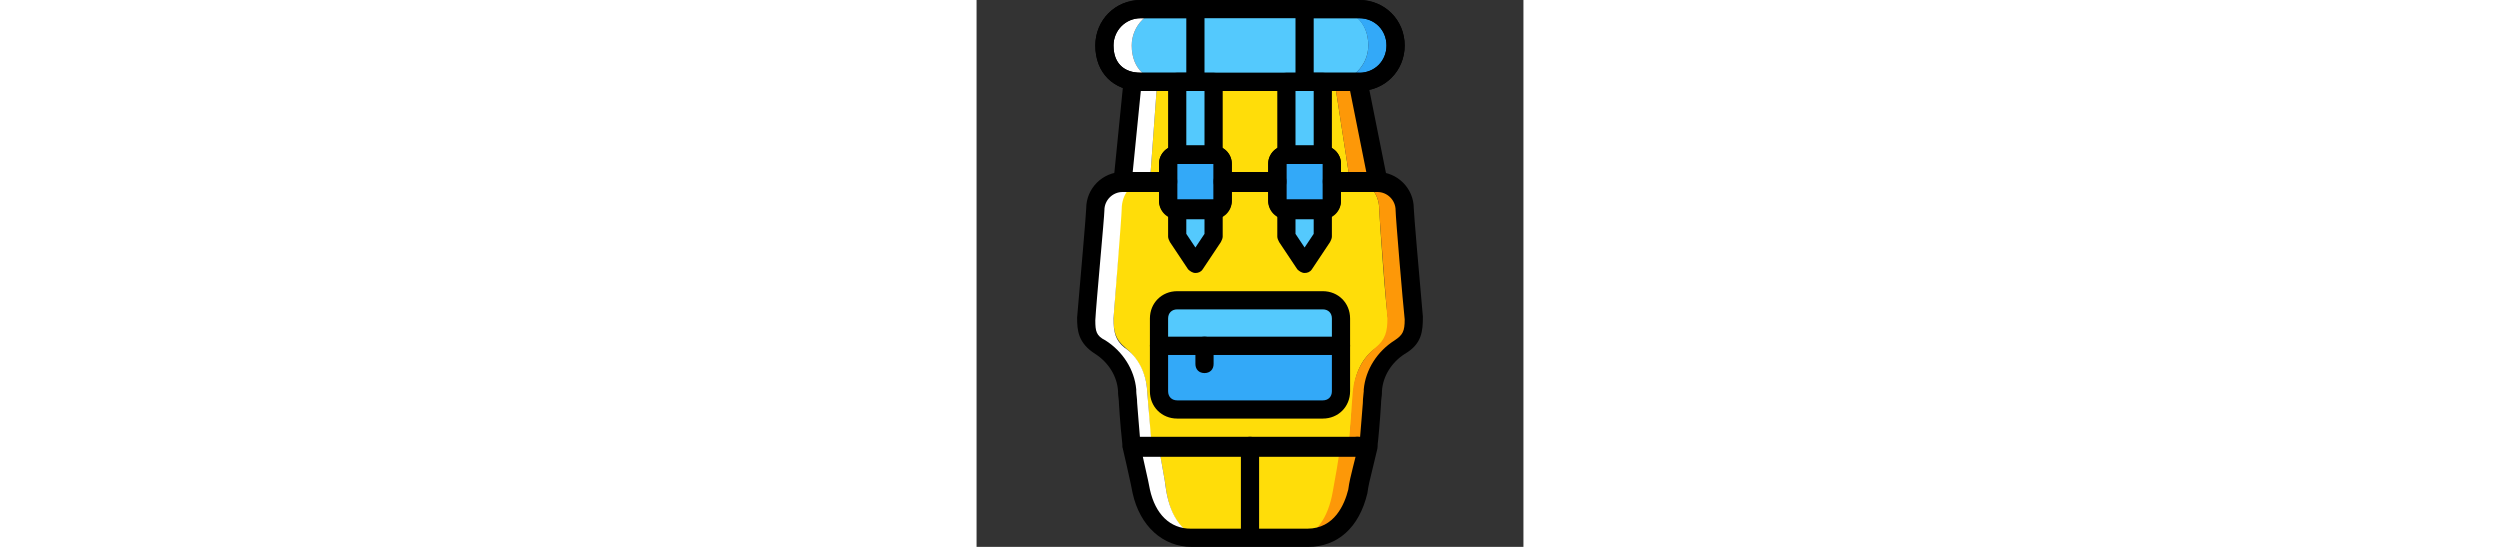 <?xml version="1.0" encoding="iso-8859-1"?>
<!-- Uploaded to: SVG Repo, www.svgrepo.com, Generator: SVG Repo Mixer Tools -->
<svg height="28px" width="128px" version="1.1" id="Layer_1" xmlns="http://www.w3.org/2000/svg" xmlns:xlink="http://www.w3.org/1999/xlink" 
	 viewBox="0 0 504.446 504.446" xml:space="preserve">
<rect x="0" y="0" width="504.446" height="504.446" fill="#333333" stroke="none"/>
<path style="fill:#FD9808;" d="M332.8,411.279c-1.679,13.43-5.036,27.698-6.715,41.128l0,0
	c-4.197,24.341-15.948,42.807-35.252,42.807h12.59c25.18,0,40.289-18.466,46.164-42.807l0,0c2.518-13.43,6.715-27.698,9.233-41.128
	H332.8z"/>
<path style="fill:#FFDD09;" d="M175.003,453.246c4.197,24.341,15.948,42.807,35.252,42.807h83.095
	c19.305,0,31.056-18.466,35.252-42.807l0,0c2.518-13.43,5.036-27.698,6.715-41.128H168.289
	C169.967,425.548,173.325,438.977,175.003,453.246"/>
<path style="fill:#FFFFFF;" d="M175.003,453.246c-1.679-14.269-5.036-27.698-6.715-41.967h-25.18
	c2.518,13.43,5.875,27.698,9.233,41.128c5.036,24.341,20.984,42.807,46.164,42.807h12.59
	C190.951,495.213,179.2,476.747,175.003,453.246"/>
<path style="fill:#FFDD09;" d="M371.41,193.049c0-14.269-9.233-25.18-20.984-25.18h-35.252v16.787c0,5.036-3.357,8.393-6.715,8.393
	h-27.698c-4.197,0-6.715-3.357-6.715-8.393v-16.787h-41.967v16.787c0,5.036-3.357,8.393-6.715,8.393h-27.698
	c-4.197,0-6.715-3.357-6.715-8.393v-16.787H154.02c-11.751,0-20.984,10.911-20.984,25.18c0,5.875-6.715,100.721-6.715,100.721
	c0,11.751,1.679,19.305,10.911,26.859c10.911,9.233,19.305,23.502,20.144,40.289l0,0c0.839,8.393,2.518,41.967,4.197,50.361h182.138
	c0.839-8.393,3.357-41.967,4.197-50.361l0,0c0.839-16.787,8.393-31.895,20.984-40.289c9.233-6.715,10.911-14.269,10.911-26.859
	C378.125,293.77,371.41,198.925,371.41,193.049"/>
<path style="fill:#FD9808;" d="M394.911,193.049c0-14.269-10.911-25.18-25.18-25.18h-19.305c11.751,0,20.984,10.911,20.984,25.18
	c0,5.875,7.554,100.721,7.554,100.721c0,11.751-1.679,19.305-10.911,26.859c-11.751,9.233-19.305,23.502-20.984,40.289l0,0
	c-0.839,8.393-2.518,41.967-4.197,50.361h18.466c0.839-8.393,4.197-41.967,4.197-50.361l0,0
	c1.679-16.787,10.911-31.895,25.18-40.289c10.911-6.715,12.59-14.269,12.59-26.859C404.144,293.77,394.911,198.925,394.911,193.049"
	/>
<path style="fill:#FFFFFF;" d="M157.377,360.918c-0.839-16.787-8.393-31.895-20.984-40.289
	c-8.393-6.715-10.072-14.269-10.072-26.859c0,0,7.554-94.846,7.554-100.721c0-14.269,9.233-25.18,20.984-25.18h-20.144
	c-14.269,0-25.18,10.911-25.18,25.18c0,5.875-8.393,100.721-8.393,100.721c0,11.751,1.679,19.305,12.59,26.859
	c14.269,9.233,23.502,23.502,25.18,40.289l0,0c0.839,8.393,3.357,41.967,4.197,50.361h18.466
	C160.734,402.885,158.216,369.311,157.377,360.918L157.377,360.918z"/>
<path style="fill:#33A9F8;" d="M336.157,318.951v41.967c0,9.233-7.554,16.787-16.787,16.787H185.075
	c-9.233,0-16.787-7.554-16.787-16.787v-41.967H336.157z"/>
<path style="fill:#FFDD09;" d="M272.367,167.869v-16.787c0-5.036,3.357-8.393,6.715-8.393h26.02c3.357,0,6.715,3.357,6.715,8.393
	v16.787h32.734l-14.269-92.328H166.61l-6.715,92.328h32.734v-16.787c0-5.036,3.357-8.393,6.715-8.393h26.02
	c3.357,0,6.715,3.357,6.715,8.393v16.787H272.367z"/>
<polygon style="fill:#FD9808;" points="351.266,75.541 330.282,75.541 344.551,167.869 369.731,167.869 "/>
<polygon style="fill:#FFFFFF;" points="143.948,75.541 134.715,167.869 159.895,167.869 166.61,75.541 "/>
<g>
	<polygon style="fill:#54C9FD;" points="201.862,75.541 302.584,75.541 302.584,8.393 201.862,8.393 	"/>
	<path style="fill:#54C9FD;" d="M201.862,8.393h-25.18c-18.466,0-33.574,15.108-33.574,33.574c0,22.662,15.108,33.574,33.574,33.574
		h25.18V8.393z"/>
</g>
<path style="fill:#FFFFFF;" d="M143.108,41.967c0-18.466,15.108-33.574,33.574-33.574h-25.18c-18.466,0-33.574,15.108-33.574,33.574
	c0,22.662,15.108,33.574,33.574,33.574h25.18C158.216,75.541,143.108,64.63,143.108,41.967"/>
<path style="fill:#54C9FD;" d="M302.584,75.541h25.18c18.466,0,33.574-15.108,33.574-33.574c0-22.662-15.108-33.574-33.574-33.574
	h-25.18V75.541z"/>
<path style="fill:#33A9F8;" d="M361.338,41.967c0,18.466-15.108,33.574-33.574,33.574h25.18c18.466,0,33.574-15.108,33.574-33.574
	c0-22.662-15.108-33.574-33.574-33.574h-25.18C346.229,8.393,361.338,20.144,361.338,41.967"/>
<g>
	<polygon style="fill:#54C9FD;" points="185.075,142.689 218.649,142.689 218.649,75.541 185.075,75.541 	"/>
	<polygon style="fill:#54C9FD;" points="218.649,218.229 201.862,243.41 185.075,218.229 185.075,193.049 218.649,193.049 	"/>
	<polygon style="fill:#54C9FD;" points="285.797,142.689 319.37,142.689 319.37,75.541 285.797,75.541 	"/>
	<polygon style="fill:#54C9FD;" points="319.37,218.229 302.584,243.41 285.797,218.229 285.797,193.049 319.37,193.049 	"/>
</g>
<g>
	<path style="fill:#33A9F8;" d="M218.649,193.049h-33.574c-5.036,0-8.393-3.357-8.393-8.393v-33.574
		c0-5.036,3.357-8.393,8.393-8.393h33.574c5.036,0,8.393,3.357,8.393,8.393v33.574C227.043,189.692,223.685,193.049,218.649,193.049
		"/>
	<path style="fill:#33A9F8;" d="M319.37,193.049h-33.574c-5.036,0-8.393-3.357-8.393-8.393v-33.574c0-5.036,3.357-8.393,8.393-8.393
		h33.574c5.036,0,8.393,3.357,8.393,8.393v33.574C327.764,189.692,324.407,193.049,319.37,193.049"/>
</g>
<path d="M352.944,83.934H151.502c-25.18,0-41.967-16.787-41.967-41.967C109.534,18.466,128,0,151.502,0h201.443
	c23.502,0,41.967,18.466,41.967,41.967S376.446,83.934,352.944,83.934z M151.502,16.787c-14.269,0-25.18,10.911-25.18,25.18
	c0,22.662,17.626,25.18,25.18,25.18h201.443c14.269,0,25.18-10.911,25.18-25.18s-10.911-25.18-25.18-25.18H151.502z"/>
<path d="M305.941,504.446H198.505c-26.859,0-47.843-19.305-54.557-49.521l-1.679-8.393c-2.518-11.751-5.036-22.662-7.554-33.574
	c0-1.679,0-4.197,1.679-5.875c1.679-1.679,4.197-3.357,6.715-3.357h218.229c2.518,0,5.036,0.839,6.715,3.357
	c1.679,1.679,1.679,4.197,1.679,6.715c-1.679,6.715-3.357,14.269-5.036,20.984c-1.679,6.715-3.357,13.429-4.197,20.144
	C352.944,486.82,332.8,504.446,305.941,504.446z M153.18,420.511c1.679,7.554,3.357,15.108,5.036,22.662l1.679,8.393l0,0
	c5.036,22.662,18.466,36.092,37.77,36.092h107.436c25.18,0,34.413-22.662,37.77-36.092c0.839-6.715,2.518-13.429,4.197-20.144
	c0.839-3.357,1.679-6.715,2.518-10.072H153.18V420.511z"/>
<path d="M351.266,419.672c-5.036,0-8.393-3.357-8.393-8.393c0-5.036,3.357-8.393,8.393-8.393l0,0c5.036,0,8.393,3.357,8.393,8.393
	C359.659,416.315,356.302,419.672,351.266,419.672z"/>
<path d="M252.223,503.607c-5.036,0-8.393-3.357-8.393-8.393v-83.934c0-5.036,3.357-8.393,8.393-8.393s8.393,3.357,8.393,8.393
	v83.934C260.616,500.249,257.259,503.607,252.223,503.607z"/>
<path d="M319.37,386.098H185.075c-14.269,0-25.18-10.911-25.18-25.18v-41.967c0-5.036,3.357-8.393,8.393-8.393h167.869
	c5.036,0,8.393,3.357,8.393,8.393v41.967C344.551,375.187,333.639,386.098,319.37,386.098z M176.682,327.344v33.574
	c0,5.036,3.357,8.393,8.393,8.393H319.37c5.036,0,8.393-3.357,8.393-8.393v-33.574H176.682z"/>
<path style="fill:#54C9FD;" d="M336.157,293.77v25.18H168.289v-25.18c0-9.233,7.554-16.787,16.787-16.787H319.37
	C328.603,276.984,336.157,284.538,336.157,293.77"/>
<path d="M336.157,327.344H168.289c-5.036,0-8.393-3.357-8.393-8.393v-25.18c0-14.269,10.911-25.18,25.18-25.18H319.37
	c14.269,0,25.18,10.911,25.18,25.18v25.18C344.551,323.987,341.193,327.344,336.157,327.344z M176.682,310.557h151.082V293.77
	c0-5.036-3.357-8.393-8.393-8.393H185.075c-5.036,0-8.393,3.357-8.393,8.393V310.557z"/>
<path d="M201.862,83.934h-50.361c-25.18,0-41.967-16.787-41.967-41.967C109.534,18.466,128,0,151.502,0h50.361
	c5.036,0,8.393,3.357,8.393,8.393v67.148C210.256,80.577,206.898,83.934,201.862,83.934z M151.502,16.787
	c-14.269,0-25.18,11.751-25.18,25.18c0,15.948,9.233,25.18,25.18,25.18h41.967V16.787H151.502z"/>
<path d="M352.944,83.934h-50.361c-5.036,0-8.393-3.357-8.393-8.393V8.393c0-5.036,3.357-8.393,8.393-8.393h50.361
	c23.502,0,41.967,18.466,41.967,41.967S376.446,83.934,352.944,83.934z M310.977,67.148h41.967c14.269,0,25.18-10.911,25.18-25.18
	s-10.911-25.18-25.18-25.18h-41.967V67.148z"/>
<path d="M218.649,201.443h-33.574c-9.233,0-16.787-7.554-16.787-16.787v-33.574c0-9.233,7.554-16.787,16.787-16.787h33.574
	c9.233,0,16.787,7.554,16.787,16.787v33.574C235.436,193.889,227.882,201.443,218.649,201.443z M185.075,151.082v33.574h33.574
	v-33.574H185.075z"/>
<path d="M218.649,151.082h-33.574c-5.036,0-8.393-3.357-8.393-8.393V75.541c0-5.036,3.357-8.393,8.393-8.393h33.574
	c5.036,0,8.393,3.357,8.393,8.393v67.148C227.043,147.725,223.685,151.082,218.649,151.082z M193.469,134.295h16.787V83.934h-16.787
	V134.295z"/>
<path d="M201.862,251.803c-2.518,0-5.036-1.679-6.715-3.357l-16.787-25.18c-0.839-1.679-1.679-3.357-1.679-5.036v-25.18
	c0-5.036,3.357-8.393,8.393-8.393h33.574c5.036,0,8.393,3.357,8.393,8.393v25.18c0,1.679-0.839,3.357-1.679,5.036l-16.787,25.18
	C206.898,250.964,204.38,251.803,201.862,251.803z M193.469,215.711l8.393,12.59l8.393-12.59v-14.269h-16.787V215.711z
	 M218.649,218.229L218.649,218.229L218.649,218.229z"/>
<path d="M319.37,201.443h-33.574c-9.233,0-16.787-7.554-16.787-16.787v-33.574c0-9.233,7.554-16.787,16.787-16.787h33.574
	c9.233,0,16.787,7.554,16.787,16.787v33.574C336.157,193.889,328.603,201.443,319.37,201.443z M285.797,151.082v33.574h33.574
	v-33.574H285.797z"/>
<path d="M319.37,151.082h-33.574c-5.036,0-8.393-3.357-8.393-8.393V75.541c0-5.036,3.357-8.393,8.393-8.393h33.574
	c5.036,0,8.393,3.357,8.393,8.393v67.148C327.764,147.725,324.407,151.082,319.37,151.082z M294.19,134.295h16.787V83.934H294.19
	V134.295z"/>
<path d="M302.584,251.803c-2.518,0-5.036-1.679-6.715-3.357l-16.787-25.18c-0.839-1.679-1.679-3.357-1.679-5.036v-25.18
	c0-5.036,3.357-8.393,8.393-8.393h33.574c5.036,0,8.393,3.357,8.393,8.393v25.18c0,1.679-0.839,3.357-1.679,5.036l-16.787,25.18
	C307.62,250.964,305.102,251.803,302.584,251.803z M294.19,215.711l8.393,12.59l8.393-12.59v-14.269H294.19V215.711z
	 M319.37,218.229L319.37,218.229L319.37,218.229z"/>
<path d="M369.731,176.262h-41.967c-5.036,0-8.393-3.357-8.393-8.393v-16.787h-33.574v16.787c0,5.036-3.357,8.393-8.393,8.393
	h-50.361c-5.036,0-8.393-3.357-8.393-8.393v-16.787h-33.574v16.787c0,5.036-3.357,8.393-8.393,8.393h-41.967
	c-2.518,0-5.036-0.839-5.875-2.518c-0.839-1.679-2.518-4.197-2.518-6.715l9.233-92.328c0-4.197,4.197-7.554,8.393-7.554h208.157
	c4.197,0,7.554,2.518,8.393,6.715l18.466,92.328c0.839,2.518,0,5.036-1.679,6.715C374.767,175.423,372.249,176.262,369.731,176.262z
	 M336.157,159.475h23.502l-15.108-75.541H151.502l-7.554,75.541h24.341v-8.393c0-9.233,7.554-16.787,16.787-16.787h33.574
	c9.233,0,16.787,7.554,16.787,16.787v8.393h33.574v-8.393c0-9.233,7.554-16.787,16.787-16.787h33.574
	c9.233,0,16.787,7.554,16.787,16.787V159.475z"/>
<path d="M361.338,419.672H143.108c-4.197,0-7.554-3.357-8.393-7.554c-0.839-6.715-2.518-25.18-3.357-39.449
	c0-4.197-0.839-7.554-0.839-10.072c0-0.839,0-0.839,0-1.679c-0.839-14.269-9.233-26.859-20.984-34.413
	c-15.948-10.072-16.787-21.823-16.787-33.574c3.357-38.61,8.393-96.525,8.393-100.721c0-18.466,15.108-33.574,33.574-33.574h41.967
	c5.036,0,8.393,3.357,8.393,8.393v16.787h33.574v-16.787c0-5.036,3.357-8.393,8.393-8.393h50.361c5.036,0,8.393,3.357,8.393,8.393
	v16.787h33.574v-16.787c0-5.036,3.357-8.393,8.393-8.393h41.967c18.466,0,33.574,15.108,33.574,33.574
	c0,4.197,5.036,62.111,8.393,99.882c0,13.43-0.839,25.18-16.787,34.413c-11.751,7.554-20.144,20.144-20.984,34.413
	c0,0.839,0,0.839,0,1.679c0,2.518-0.839,5.875-0.839,10.072c-0.839,14.269-2.518,33.574-3.357,39.449
	C368.892,417.154,365.534,419.672,361.338,419.672z M150.662,402.885h203.121c0.839-8.393,1.679-21.823,2.518-31.056
	c0-5.036,0.839-9.233,0.839-10.911c0-0.839,0-0.839,0-1.679c1.679-18.466,12.59-35.252,28.538-45.325
	c7.554-5.036,9.233-8.393,9.233-19.305c-1.679-15.108-8.393-94.846-8.393-100.721c0-9.233-7.554-16.787-16.787-16.787h-33.574v8.393
	c0,9.233-7.554,16.787-16.787,16.787h-33.574c-9.233,0-16.787-7.554-16.787-16.787v-8.393h-33.574v8.393
	c0,9.233-7.554,16.787-16.787,16.787h-33.574c-9.233,0-16.787-7.554-16.787-16.787v-8.393h-33.574
	c-9.233,0-16.787,7.554-16.787,16.787c0,5.875-7.554,85.613-8.393,101.561c0,10.072,0.839,14.269,9.233,18.466
	c15.948,10.072,26.859,26.859,28.538,45.325c0,0.839,0,0.839,0,1.679c0,2.518,0.839,6.715,0.839,10.911
	C148.984,381.062,149.823,394.492,150.662,402.885z M366.374,360.918L366.374,360.918L366.374,360.918z M403.305,193.049
	L403.305,193.049L403.305,193.049z"/>
<path d="M210.256,344.131c-5.036,0-8.393-3.357-8.393-8.393v-16.787c0-5.036,3.357-8.393,8.393-8.393s8.393,3.357,8.393,8.393
	v16.787C218.649,340.774,215.292,344.131,210.256,344.131z"/>
	
</svg>